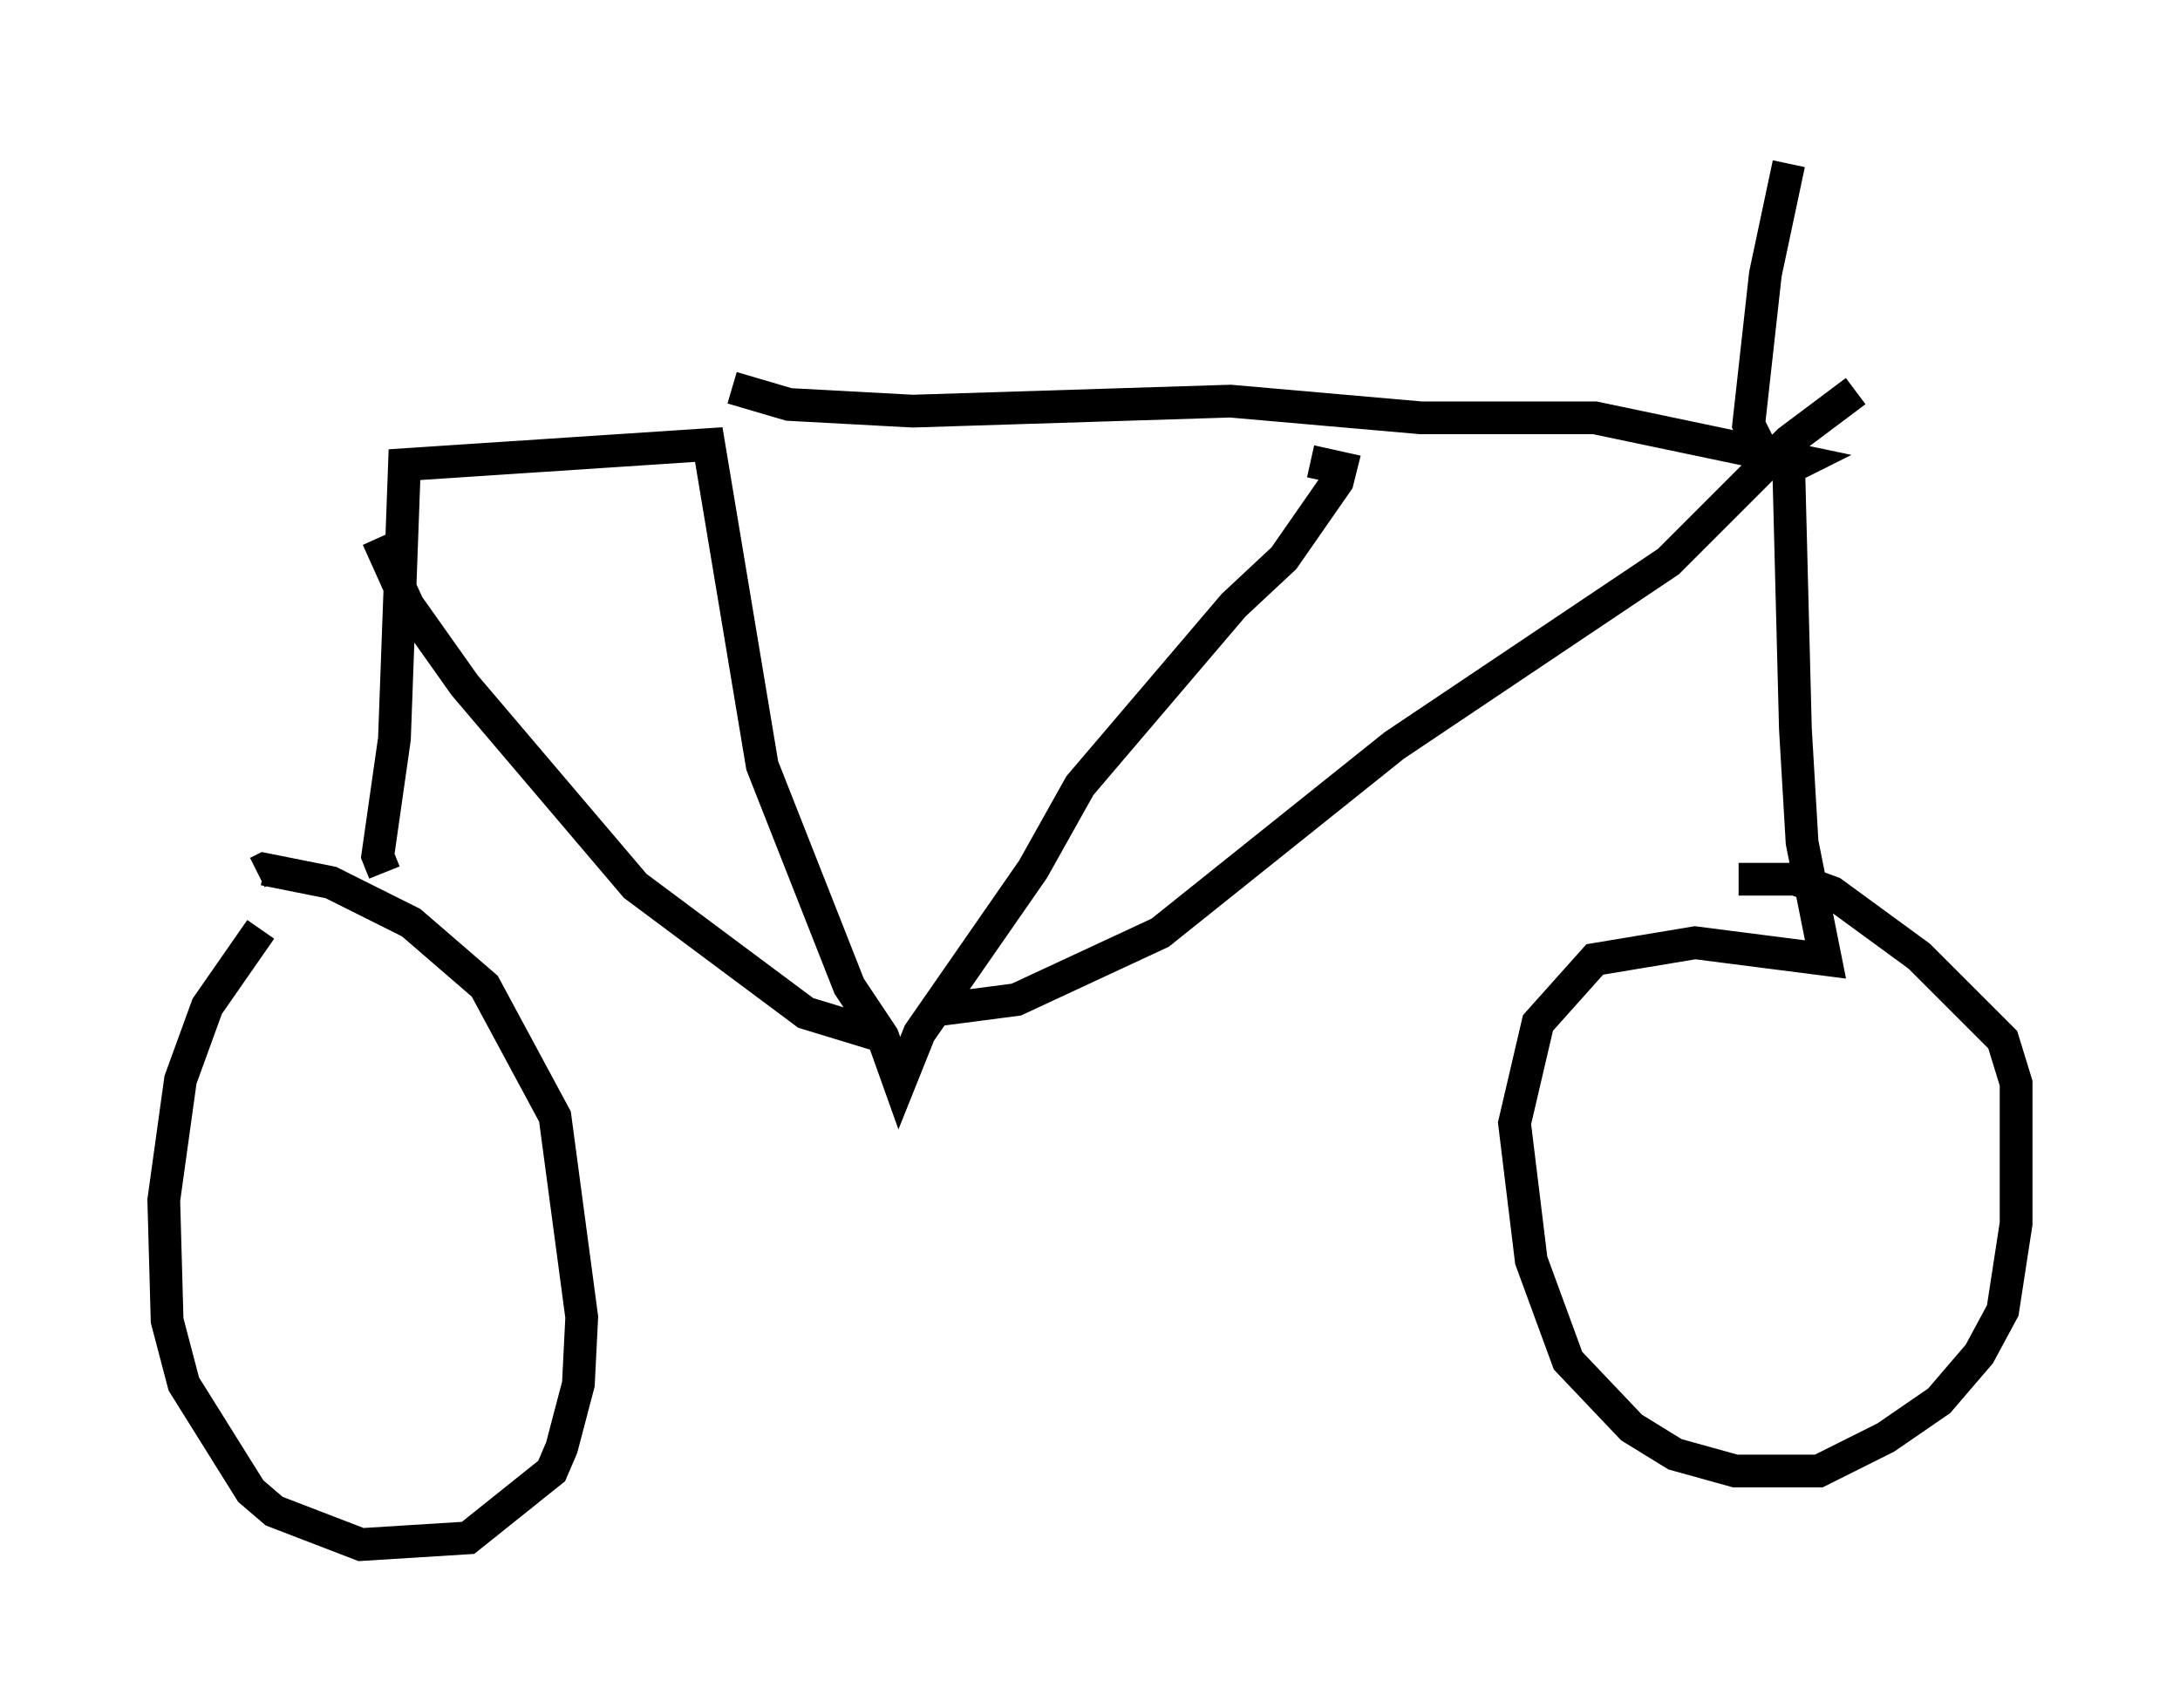 <?xml version="1.0" encoding="utf-8" ?>
<svg baseProfile="full" height="52.161" version="1.1" width="66.555" xmlns="http://www.w3.org/2000/svg" xmlns:ev="http://www.w3.org/2001/xml-events" xmlns:xlink="http://www.w3.org/1999/xlink"><defs /><rect fill="white" height="52.161" width="66.555" x="0" y="0" /><path d="M9.798, 28.275 m-1.838, 0.102 l-1.633, 2.348 -0.817, 2.246 l-0.51, 3.675 0.102, 3.675 l0.51, 1.94 2.042, 3.267 l0.715, 0.613 2.654, 1.021 l3.267, -0.204 2.552, -2.042 l0.306, -0.715 0.51, -1.94 l0.102, -2.042 -0.817, -6.125 l-2.144, -3.981 -2.246, -1.94 l-2.45, -1.225 -2.042, -0.408 l-0.204, 0.102 m3.879, 0.0 l-0.204, -0.51 0.51, -3.573 l0.306, -8.371 9.29, -0.613 l1.633, 9.8 2.654, 6.738 l1.021, 1.531 0.51, 1.429 l0.613, -1.531 3.471, -5.002 l1.429, -2.552 4.696, -5.513 l1.531, -1.429 1.633, -2.348 l0.102, -0.408 -0.919, -0.204 m-17.661, -2.246 l1.735, 0.51 3.777, 0.204 l9.698, -0.306 5.819, 0.51 l5.308, 0.0 6.329, 1.327 l-0.408, 0.204 0.204, 7.963 l0.204, 3.471 0.715, 3.573 l-3.981, -0.51 -3.063, 0.51 l-1.735, 1.94 -0.715, 3.063 l0.51, 4.185 1.123, 3.063 l1.94, 2.042 1.327, 0.817 l1.838, 0.51 2.552, 0.0 l2.042, -1.021 1.633, -1.123 l1.225, -1.429 0.715, -1.327 l0.408, -2.654 0.0, -4.288 l-0.408, -1.327 -2.552, -2.552 l-2.654, -1.94 -1.123, -0.408 l-1.735, 0.0 m-24.398, 3.981 l2.348, -0.306 4.39, -2.042 l7.146, -5.717 8.371, -5.615 l3.675, -3.675 2.042, -1.531 m-29.707, 19.702 l-2.348, -0.715 -5.206, -3.879 l-5.206, -6.125 -1.735, -2.45 l-0.919, -2.042 m42.875, -2.348 l-0.51, -0.102 -0.51, -1.021 l0.51, -4.594 0.715, -3.369 " fill="none" stroke="black" stroke-width="1" /></svg>